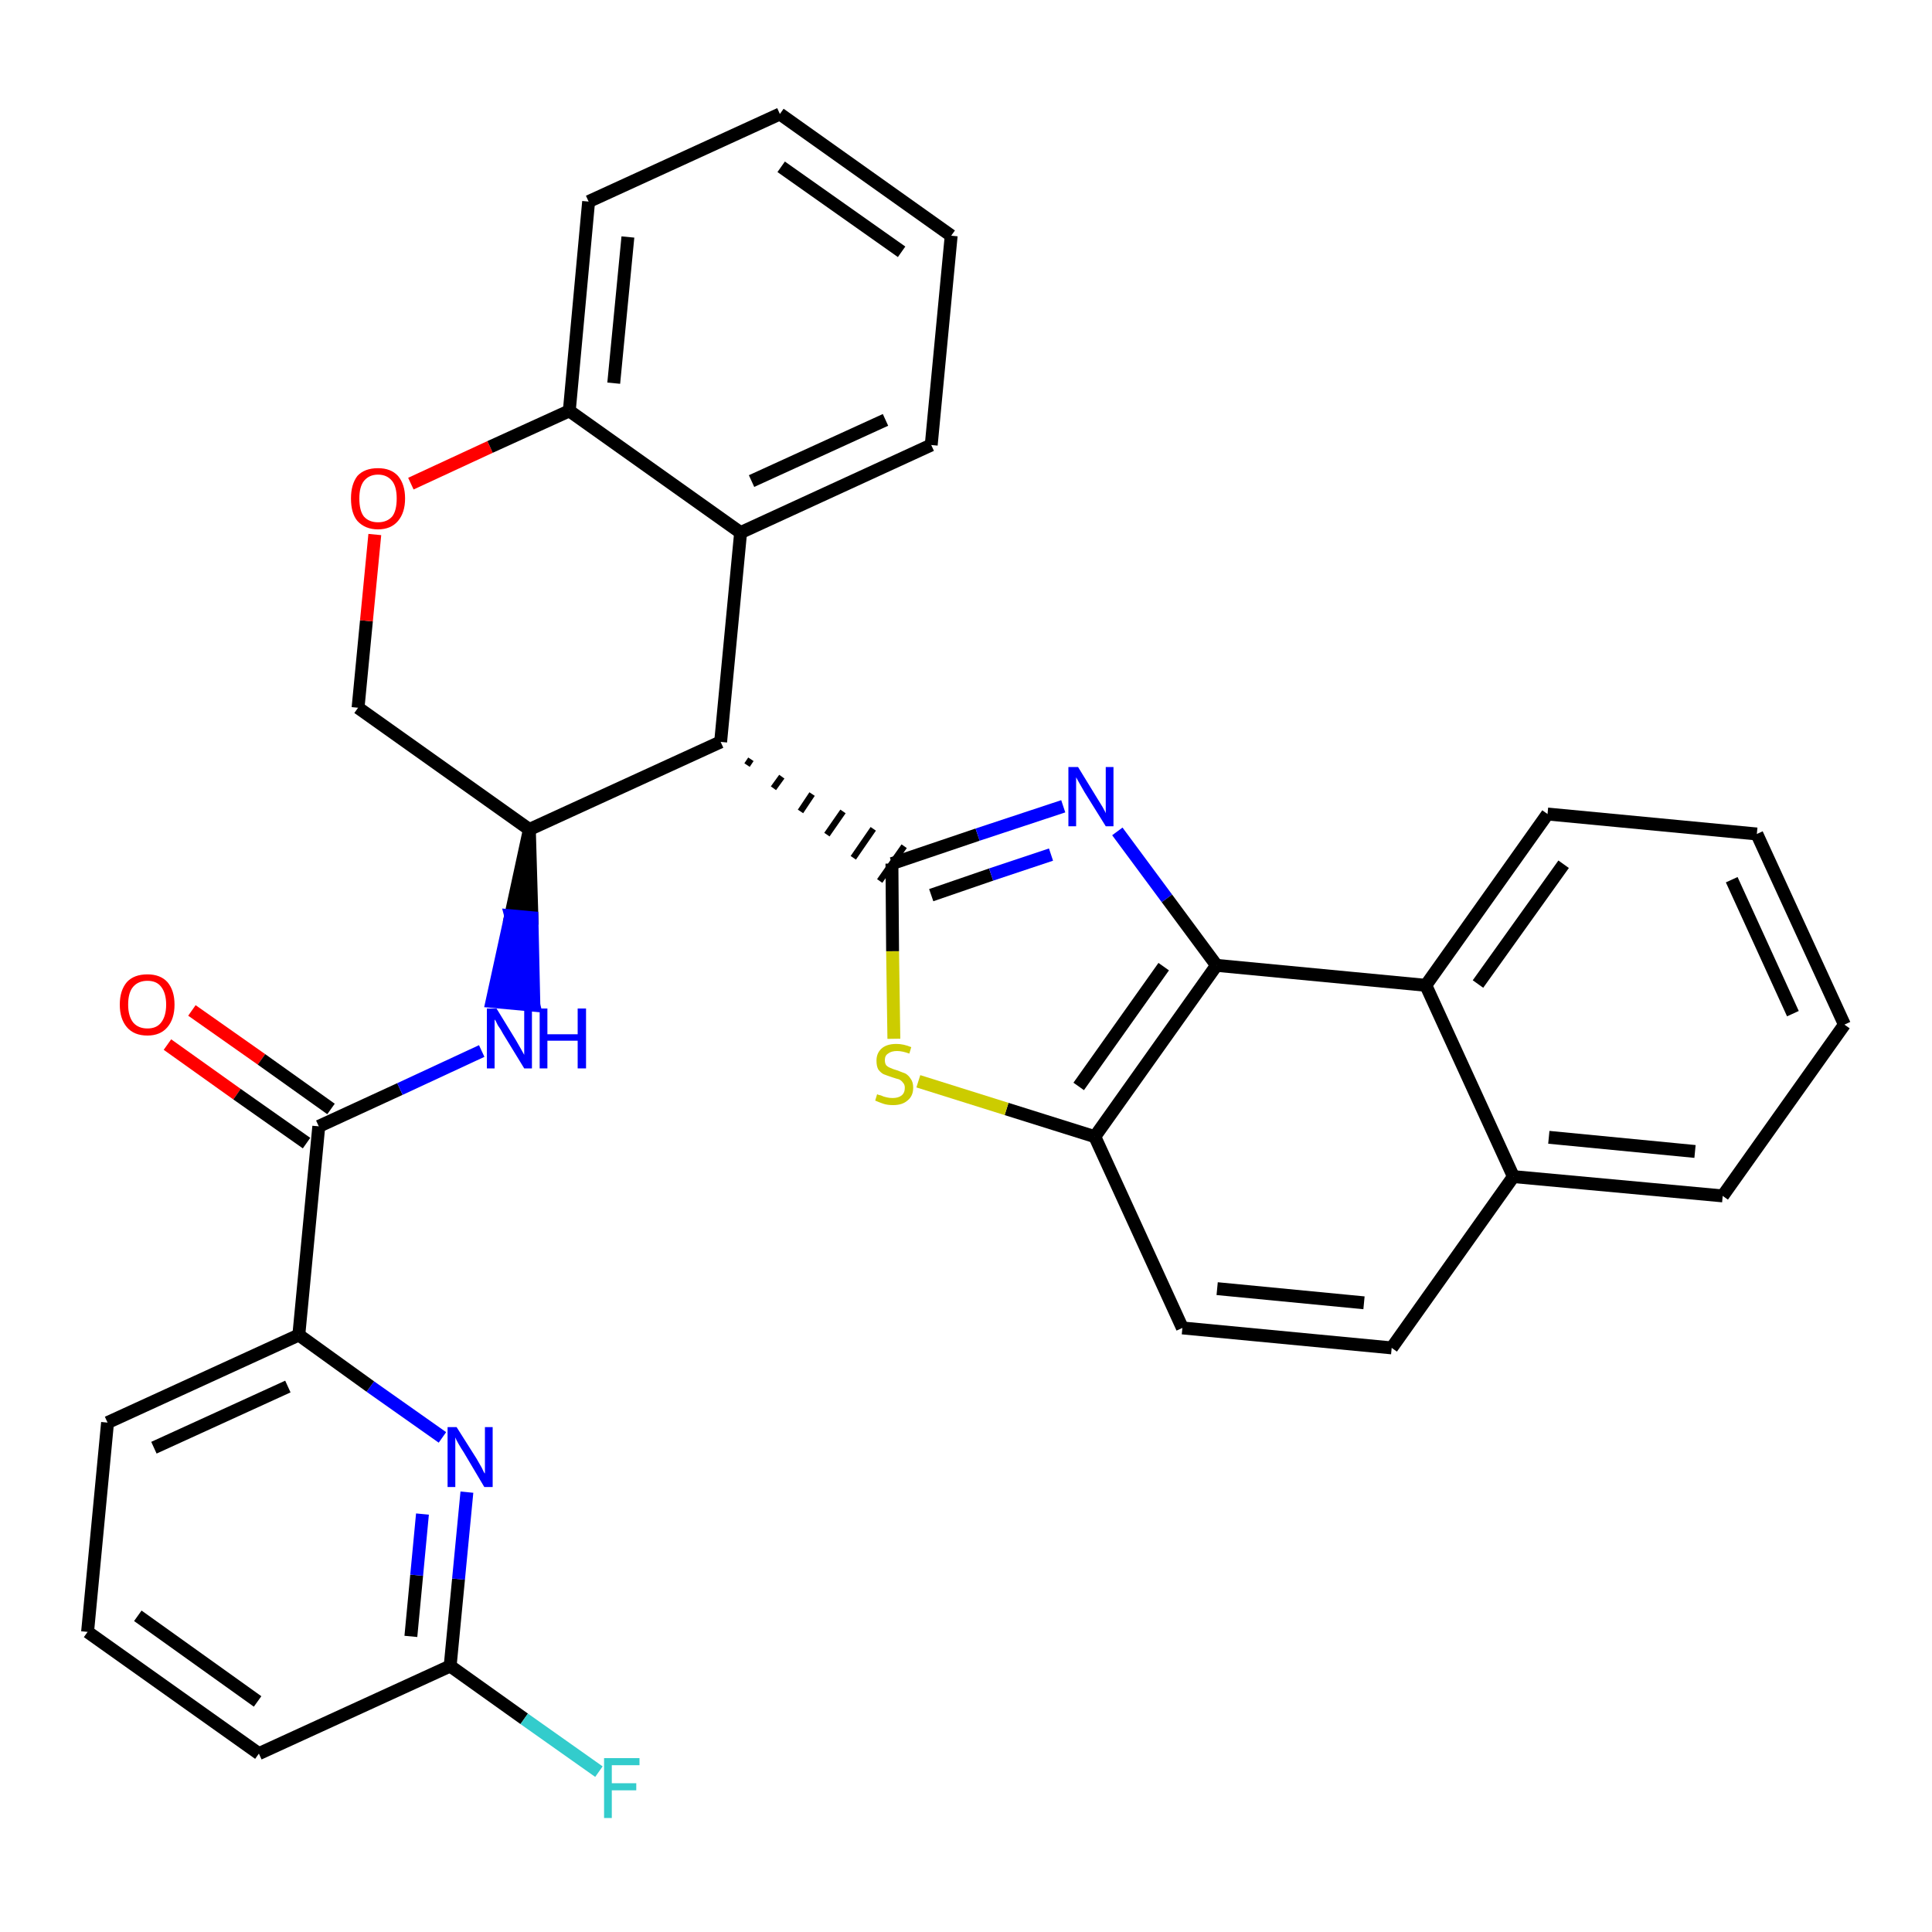 <?xml version='1.0' encoding='iso-8859-1'?>
<svg version='1.1' baseProfile='full'
              xmlns='http://www.w3.org/2000/svg'
                      xmlns:rdkit='http://www.rdkit.org/xml'
                      xmlns:xlink='http://www.w3.org/1999/xlink'
                  xml:space='preserve'
width='300px' height='300px' viewBox='0 0 300 300'>
<!-- END OF HEADER -->
<path class='bond-0 atom-0 atom-1' d='M 26.0,162.2 L 36.8,169.9' style='fill:none;fill-rule:evenodd;stroke:#FF0000;stroke-width:2.0px;stroke-linecap:butt;stroke-linejoin:miter;stroke-opacity:1' />
<path class='bond-0 atom-0 atom-1' d='M 36.8,169.9 L 47.6,177.5' style='fill:none;fill-rule:evenodd;stroke:#000000;stroke-width:2.0px;stroke-linecap:butt;stroke-linejoin:miter;stroke-opacity:1' />
<path class='bond-0 atom-0 atom-1' d='M 29.8,156.9 L 40.6,164.5' style='fill:none;fill-rule:evenodd;stroke:#FF0000;stroke-width:2.0px;stroke-linecap:butt;stroke-linejoin:miter;stroke-opacity:1' />
<path class='bond-0 atom-0 atom-1' d='M 40.6,164.5 L 51.4,172.2' style='fill:none;fill-rule:evenodd;stroke:#000000;stroke-width:2.0px;stroke-linecap:butt;stroke-linejoin:miter;stroke-opacity:1' />
<path class='bond-1 atom-1 atom-2' d='M 49.5,174.9 L 62.1,169.1' style='fill:none;fill-rule:evenodd;stroke:#000000;stroke-width:2.0px;stroke-linecap:butt;stroke-linejoin:miter;stroke-opacity:1' />
<path class='bond-1 atom-1 atom-2' d='M 62.1,169.1 L 74.8,163.2' style='fill:none;fill-rule:evenodd;stroke:#0000FF;stroke-width:2.0px;stroke-linecap:butt;stroke-linejoin:miter;stroke-opacity:1' />
<path class='bond-25 atom-1 atom-26' d='M 49.5,174.9 L 46.4,207.3' style='fill:none;fill-rule:evenodd;stroke:#000000;stroke-width:2.0px;stroke-linecap:butt;stroke-linejoin:miter;stroke-opacity:1' />
<path class='bond-2 atom-3 atom-2' d='M 82.2,128.8 L 79.3,142.2 L 82.6,142.5 Z' style='fill:#000000;fill-rule:evenodd;fill-opacity:1;stroke:#000000;stroke-width:2.0px;stroke-linecap:butt;stroke-linejoin:miter;stroke-opacity:1;' />
<path class='bond-2 atom-3 atom-2' d='M 79.3,142.2 L 82.9,156.1 L 76.4,155.5 Z' style='fill:#0000FF;fill-rule:evenodd;fill-opacity:1;stroke:#0000FF;stroke-width:2.0px;stroke-linecap:butt;stroke-linejoin:miter;stroke-opacity:1;' />
<path class='bond-2 atom-3 atom-2' d='M 79.3,142.2 L 82.6,142.5 L 82.9,156.1 Z' style='fill:#0000FF;fill-rule:evenodd;fill-opacity:1;stroke:#0000FF;stroke-width:2.0px;stroke-linecap:butt;stroke-linejoin:miter;stroke-opacity:1;' />
<path class='bond-3 atom-3 atom-4' d='M 82.2,128.8 L 55.6,109.9' style='fill:none;fill-rule:evenodd;stroke:#000000;stroke-width:2.0px;stroke-linecap:butt;stroke-linejoin:miter;stroke-opacity:1' />
<path class='bond-32 atom-12 atom-3' d='M 111.9,115.2 L 82.2,128.8' style='fill:none;fill-rule:evenodd;stroke:#000000;stroke-width:2.0px;stroke-linecap:butt;stroke-linejoin:miter;stroke-opacity:1' />
<path class='bond-4 atom-4 atom-5' d='M 55.6,109.9 L 56.9,96.4' style='fill:none;fill-rule:evenodd;stroke:#000000;stroke-width:2.0px;stroke-linecap:butt;stroke-linejoin:miter;stroke-opacity:1' />
<path class='bond-4 atom-4 atom-5' d='M 56.9,96.4 L 58.2,83.0' style='fill:none;fill-rule:evenodd;stroke:#FF0000;stroke-width:2.0px;stroke-linecap:butt;stroke-linejoin:miter;stroke-opacity:1' />
<path class='bond-5 atom-5 atom-6' d='M 63.8,75.1 L 76.1,69.4' style='fill:none;fill-rule:evenodd;stroke:#FF0000;stroke-width:2.0px;stroke-linecap:butt;stroke-linejoin:miter;stroke-opacity:1' />
<path class='bond-5 atom-5 atom-6' d='M 76.1,69.4 L 88.4,63.8' style='fill:none;fill-rule:evenodd;stroke:#000000;stroke-width:2.0px;stroke-linecap:butt;stroke-linejoin:miter;stroke-opacity:1' />
<path class='bond-6 atom-6 atom-7' d='M 88.4,63.8 L 91.4,31.3' style='fill:none;fill-rule:evenodd;stroke:#000000;stroke-width:2.0px;stroke-linecap:butt;stroke-linejoin:miter;stroke-opacity:1' />
<path class='bond-6 atom-6 atom-7' d='M 95.3,59.5 L 97.5,36.8' style='fill:none;fill-rule:evenodd;stroke:#000000;stroke-width:2.0px;stroke-linecap:butt;stroke-linejoin:miter;stroke-opacity:1' />
<path class='bond-35 atom-11 atom-6' d='M 115.0,82.7 L 88.4,63.8' style='fill:none;fill-rule:evenodd;stroke:#000000;stroke-width:2.0px;stroke-linecap:butt;stroke-linejoin:miter;stroke-opacity:1' />
<path class='bond-7 atom-7 atom-8' d='M 91.4,31.3 L 121.1,17.7' style='fill:none;fill-rule:evenodd;stroke:#000000;stroke-width:2.0px;stroke-linecap:butt;stroke-linejoin:miter;stroke-opacity:1' />
<path class='bond-8 atom-8 atom-9' d='M 121.1,17.7 L 147.7,36.6' style='fill:none;fill-rule:evenodd;stroke:#000000;stroke-width:2.0px;stroke-linecap:butt;stroke-linejoin:miter;stroke-opacity:1' />
<path class='bond-8 atom-8 atom-9' d='M 121.3,25.9 L 140.0,39.1' style='fill:none;fill-rule:evenodd;stroke:#000000;stroke-width:2.0px;stroke-linecap:butt;stroke-linejoin:miter;stroke-opacity:1' />
<path class='bond-9 atom-9 atom-10' d='M 147.7,36.6 L 144.6,69.1' style='fill:none;fill-rule:evenodd;stroke:#000000;stroke-width:2.0px;stroke-linecap:butt;stroke-linejoin:miter;stroke-opacity:1' />
<path class='bond-10 atom-10 atom-11' d='M 144.6,69.1 L 115.0,82.7' style='fill:none;fill-rule:evenodd;stroke:#000000;stroke-width:2.0px;stroke-linecap:butt;stroke-linejoin:miter;stroke-opacity:1' />
<path class='bond-10 atom-10 atom-11' d='M 137.5,65.2 L 116.7,74.7' style='fill:none;fill-rule:evenodd;stroke:#000000;stroke-width:2.0px;stroke-linecap:butt;stroke-linejoin:miter;stroke-opacity:1' />
<path class='bond-11 atom-11 atom-12' d='M 115.0,82.7 L 111.9,115.2' style='fill:none;fill-rule:evenodd;stroke:#000000;stroke-width:2.0px;stroke-linecap:butt;stroke-linejoin:miter;stroke-opacity:1' />
<path class='bond-12 atom-12 atom-13' d='M 116.0,118.8 L 116.6,117.9' style='fill:none;fill-rule:evenodd;stroke:#000000;stroke-width:1.0px;stroke-linecap:butt;stroke-linejoin:miter;stroke-opacity:1' />
<path class='bond-12 atom-12 atom-13' d='M 120.1,122.4 L 121.4,120.6' style='fill:none;fill-rule:evenodd;stroke:#000000;stroke-width:1.0px;stroke-linecap:butt;stroke-linejoin:miter;stroke-opacity:1' />
<path class='bond-12 atom-12 atom-13' d='M 124.3,126.0 L 126.1,123.3' style='fill:none;fill-rule:evenodd;stroke:#000000;stroke-width:1.0px;stroke-linecap:butt;stroke-linejoin:miter;stroke-opacity:1' />
<path class='bond-12 atom-12 atom-13' d='M 128.4,129.6 L 130.9,126.0' style='fill:none;fill-rule:evenodd;stroke:#000000;stroke-width:1.0px;stroke-linecap:butt;stroke-linejoin:miter;stroke-opacity:1' />
<path class='bond-12 atom-12 atom-13' d='M 132.5,133.2 L 135.6,128.7' style='fill:none;fill-rule:evenodd;stroke:#000000;stroke-width:1.0px;stroke-linecap:butt;stroke-linejoin:miter;stroke-opacity:1' />
<path class='bond-12 atom-12 atom-13' d='M 136.6,136.8 L 140.4,131.4' style='fill:none;fill-rule:evenodd;stroke:#000000;stroke-width:1.0px;stroke-linecap:butt;stroke-linejoin:miter;stroke-opacity:1' />
<path class='bond-13 atom-13 atom-14' d='M 138.5,134.1 L 151.8,129.6' style='fill:none;fill-rule:evenodd;stroke:#000000;stroke-width:2.0px;stroke-linecap:butt;stroke-linejoin:miter;stroke-opacity:1' />
<path class='bond-13 atom-13 atom-14' d='M 151.8,129.6 L 165.1,125.2' style='fill:none;fill-rule:evenodd;stroke:#0000FF;stroke-width:2.0px;stroke-linecap:butt;stroke-linejoin:miter;stroke-opacity:1' />
<path class='bond-13 atom-13 atom-14' d='M 144.6,139.0 L 153.9,135.8' style='fill:none;fill-rule:evenodd;stroke:#000000;stroke-width:2.0px;stroke-linecap:butt;stroke-linejoin:miter;stroke-opacity:1' />
<path class='bond-13 atom-13 atom-14' d='M 153.9,135.8 L 163.2,132.7' style='fill:none;fill-rule:evenodd;stroke:#0000FF;stroke-width:2.0px;stroke-linecap:butt;stroke-linejoin:miter;stroke-opacity:1' />
<path class='bond-33 atom-25 atom-13' d='M 138.8,161.3 L 138.6,147.7' style='fill:none;fill-rule:evenodd;stroke:#CCCC00;stroke-width:2.0px;stroke-linecap:butt;stroke-linejoin:miter;stroke-opacity:1' />
<path class='bond-33 atom-25 atom-13' d='M 138.6,147.7 L 138.5,134.1' style='fill:none;fill-rule:evenodd;stroke:#000000;stroke-width:2.0px;stroke-linecap:butt;stroke-linejoin:miter;stroke-opacity:1' />
<path class='bond-14 atom-14 atom-15' d='M 173.5,129.1 L 181.2,139.5' style='fill:none;fill-rule:evenodd;stroke:#0000FF;stroke-width:2.0px;stroke-linecap:butt;stroke-linejoin:miter;stroke-opacity:1' />
<path class='bond-14 atom-14 atom-15' d='M 181.2,139.5 L 188.9,149.9' style='fill:none;fill-rule:evenodd;stroke:#000000;stroke-width:2.0px;stroke-linecap:butt;stroke-linejoin:miter;stroke-opacity:1' />
<path class='bond-15 atom-15 atom-16' d='M 188.9,149.9 L 170.0,176.5' style='fill:none;fill-rule:evenodd;stroke:#000000;stroke-width:2.0px;stroke-linecap:butt;stroke-linejoin:miter;stroke-opacity:1' />
<path class='bond-15 atom-15 atom-16' d='M 180.7,150.1 L 167.5,168.7' style='fill:none;fill-rule:evenodd;stroke:#000000;stroke-width:2.0px;stroke-linecap:butt;stroke-linejoin:miter;stroke-opacity:1' />
<path class='bond-36 atom-24 atom-15' d='M 221.4,153.0 L 188.9,149.9' style='fill:none;fill-rule:evenodd;stroke:#000000;stroke-width:2.0px;stroke-linecap:butt;stroke-linejoin:miter;stroke-opacity:1' />
<path class='bond-16 atom-16 atom-17' d='M 170.0,176.5 L 183.6,206.2' style='fill:none;fill-rule:evenodd;stroke:#000000;stroke-width:2.0px;stroke-linecap:butt;stroke-linejoin:miter;stroke-opacity:1' />
<path class='bond-24 atom-16 atom-25' d='M 170.0,176.5 L 156.3,172.2' style='fill:none;fill-rule:evenodd;stroke:#000000;stroke-width:2.0px;stroke-linecap:butt;stroke-linejoin:miter;stroke-opacity:1' />
<path class='bond-24 atom-16 atom-25' d='M 156.3,172.2 L 142.6,167.9' style='fill:none;fill-rule:evenodd;stroke:#CCCC00;stroke-width:2.0px;stroke-linecap:butt;stroke-linejoin:miter;stroke-opacity:1' />
<path class='bond-17 atom-17 atom-18' d='M 183.6,206.2 L 216.1,209.3' style='fill:none;fill-rule:evenodd;stroke:#000000;stroke-width:2.0px;stroke-linecap:butt;stroke-linejoin:miter;stroke-opacity:1' />
<path class='bond-17 atom-17 atom-18' d='M 189.0,200.1 L 211.8,202.3' style='fill:none;fill-rule:evenodd;stroke:#000000;stroke-width:2.0px;stroke-linecap:butt;stroke-linejoin:miter;stroke-opacity:1' />
<path class='bond-18 atom-18 atom-19' d='M 216.1,209.3 L 235.0,182.7' style='fill:none;fill-rule:evenodd;stroke:#000000;stroke-width:2.0px;stroke-linecap:butt;stroke-linejoin:miter;stroke-opacity:1' />
<path class='bond-19 atom-19 atom-20' d='M 235.0,182.7 L 267.5,185.7' style='fill:none;fill-rule:evenodd;stroke:#000000;stroke-width:2.0px;stroke-linecap:butt;stroke-linejoin:miter;stroke-opacity:1' />
<path class='bond-19 atom-19 atom-20' d='M 240.5,176.6 L 263.2,178.8' style='fill:none;fill-rule:evenodd;stroke:#000000;stroke-width:2.0px;stroke-linecap:butt;stroke-linejoin:miter;stroke-opacity:1' />
<path class='bond-37 atom-24 atom-19' d='M 221.4,153.0 L 235.0,182.7' style='fill:none;fill-rule:evenodd;stroke:#000000;stroke-width:2.0px;stroke-linecap:butt;stroke-linejoin:miter;stroke-opacity:1' />
<path class='bond-20 atom-20 atom-21' d='M 267.5,185.7 L 286.4,159.1' style='fill:none;fill-rule:evenodd;stroke:#000000;stroke-width:2.0px;stroke-linecap:butt;stroke-linejoin:miter;stroke-opacity:1' />
<path class='bond-21 atom-21 atom-22' d='M 286.4,159.1 L 272.8,129.5' style='fill:none;fill-rule:evenodd;stroke:#000000;stroke-width:2.0px;stroke-linecap:butt;stroke-linejoin:miter;stroke-opacity:1' />
<path class='bond-21 atom-21 atom-22' d='M 278.4,157.4 L 268.9,136.6' style='fill:none;fill-rule:evenodd;stroke:#000000;stroke-width:2.0px;stroke-linecap:butt;stroke-linejoin:miter;stroke-opacity:1' />
<path class='bond-22 atom-22 atom-23' d='M 272.8,129.5 L 240.3,126.4' style='fill:none;fill-rule:evenodd;stroke:#000000;stroke-width:2.0px;stroke-linecap:butt;stroke-linejoin:miter;stroke-opacity:1' />
<path class='bond-23 atom-23 atom-24' d='M 240.3,126.4 L 221.4,153.0' style='fill:none;fill-rule:evenodd;stroke:#000000;stroke-width:2.0px;stroke-linecap:butt;stroke-linejoin:miter;stroke-opacity:1' />
<path class='bond-23 atom-23 atom-24' d='M 242.8,134.2 L 229.5,152.8' style='fill:none;fill-rule:evenodd;stroke:#000000;stroke-width:2.0px;stroke-linecap:butt;stroke-linejoin:miter;stroke-opacity:1' />
<path class='bond-26 atom-26 atom-27' d='M 46.4,207.3 L 16.7,220.9' style='fill:none;fill-rule:evenodd;stroke:#000000;stroke-width:2.0px;stroke-linecap:butt;stroke-linejoin:miter;stroke-opacity:1' />
<path class='bond-26 atom-26 atom-27' d='M 44.7,215.3 L 23.9,224.8' style='fill:none;fill-rule:evenodd;stroke:#000000;stroke-width:2.0px;stroke-linecap:butt;stroke-linejoin:miter;stroke-opacity:1' />
<path class='bond-34 atom-32 atom-26' d='M 68.7,223.2 L 57.5,215.3' style='fill:none;fill-rule:evenodd;stroke:#0000FF;stroke-width:2.0px;stroke-linecap:butt;stroke-linejoin:miter;stroke-opacity:1' />
<path class='bond-34 atom-32 atom-26' d='M 57.5,215.3 L 46.4,207.3' style='fill:none;fill-rule:evenodd;stroke:#000000;stroke-width:2.0px;stroke-linecap:butt;stroke-linejoin:miter;stroke-opacity:1' />
<path class='bond-27 atom-27 atom-28' d='M 16.7,220.9 L 13.6,253.4' style='fill:none;fill-rule:evenodd;stroke:#000000;stroke-width:2.0px;stroke-linecap:butt;stroke-linejoin:miter;stroke-opacity:1' />
<path class='bond-28 atom-28 atom-29' d='M 13.6,253.4 L 40.2,272.3' style='fill:none;fill-rule:evenodd;stroke:#000000;stroke-width:2.0px;stroke-linecap:butt;stroke-linejoin:miter;stroke-opacity:1' />
<path class='bond-28 atom-28 atom-29' d='M 21.4,250.9 L 40.0,264.2' style='fill:none;fill-rule:evenodd;stroke:#000000;stroke-width:2.0px;stroke-linecap:butt;stroke-linejoin:miter;stroke-opacity:1' />
<path class='bond-29 atom-29 atom-30' d='M 40.2,272.3 L 69.9,258.7' style='fill:none;fill-rule:evenodd;stroke:#000000;stroke-width:2.0px;stroke-linecap:butt;stroke-linejoin:miter;stroke-opacity:1' />
<path class='bond-30 atom-30 atom-31' d='M 69.9,258.7 L 81.4,266.9' style='fill:none;fill-rule:evenodd;stroke:#000000;stroke-width:2.0px;stroke-linecap:butt;stroke-linejoin:miter;stroke-opacity:1' />
<path class='bond-30 atom-30 atom-31' d='M 81.4,266.9 L 93.0,275.1' style='fill:none;fill-rule:evenodd;stroke:#33CCCC;stroke-width:2.0px;stroke-linecap:butt;stroke-linejoin:miter;stroke-opacity:1' />
<path class='bond-31 atom-30 atom-32' d='M 69.9,258.7 L 71.2,245.2' style='fill:none;fill-rule:evenodd;stroke:#000000;stroke-width:2.0px;stroke-linecap:butt;stroke-linejoin:miter;stroke-opacity:1' />
<path class='bond-31 atom-30 atom-32' d='M 71.2,245.2 L 72.5,231.7' style='fill:none;fill-rule:evenodd;stroke:#0000FF;stroke-width:2.0px;stroke-linecap:butt;stroke-linejoin:miter;stroke-opacity:1' />
<path class='bond-31 atom-30 atom-32' d='M 63.8,254.1 L 64.7,244.6' style='fill:none;fill-rule:evenodd;stroke:#000000;stroke-width:2.0px;stroke-linecap:butt;stroke-linejoin:miter;stroke-opacity:1' />
<path class='bond-31 atom-30 atom-32' d='M 64.7,244.6 L 65.6,235.1' style='fill:none;fill-rule:evenodd;stroke:#0000FF;stroke-width:2.0px;stroke-linecap:butt;stroke-linejoin:miter;stroke-opacity:1' />
<path  class='atom-0' d='M 18.6 156.0
Q 18.6 153.8, 19.7 152.5
Q 20.8 151.3, 22.9 151.3
Q 24.9 151.3, 26.0 152.5
Q 27.1 153.8, 27.1 156.0
Q 27.1 158.2, 26.0 159.5
Q 24.9 160.8, 22.9 160.8
Q 20.8 160.8, 19.7 159.5
Q 18.6 158.2, 18.6 156.0
M 22.9 159.7
Q 24.3 159.7, 25.0 158.8
Q 25.8 157.8, 25.8 156.0
Q 25.8 154.2, 25.0 153.2
Q 24.3 152.3, 22.9 152.3
Q 21.5 152.3, 20.7 153.2
Q 19.9 154.1, 19.9 156.0
Q 19.9 157.8, 20.7 158.8
Q 21.5 159.7, 22.9 159.7
' fill='#FF0000'/>
<path  class='atom-2' d='M 77.1 156.6
L 80.1 161.5
Q 80.4 162.0, 80.9 162.9
Q 81.4 163.8, 81.4 163.8
L 81.4 156.6
L 82.6 156.6
L 82.6 165.9
L 81.4 165.9
L 78.1 160.5
Q 77.8 159.9, 77.3 159.2
Q 77.0 158.5, 76.8 158.3
L 76.8 165.9
L 75.6 165.9
L 75.6 156.6
L 77.1 156.6
' fill='#0000FF'/>
<path  class='atom-2' d='M 83.8 156.6
L 85.0 156.6
L 85.0 160.6
L 89.7 160.6
L 89.7 156.6
L 91.0 156.6
L 91.0 165.9
L 89.7 165.9
L 89.7 161.6
L 85.0 161.6
L 85.0 165.9
L 83.8 165.9
L 83.8 156.6
' fill='#0000FF'/>
<path  class='atom-5' d='M 54.5 77.4
Q 54.5 75.2, 55.5 73.9
Q 56.6 72.7, 58.7 72.7
Q 60.7 72.7, 61.8 73.9
Q 62.9 75.2, 62.9 77.4
Q 62.9 79.6, 61.8 80.9
Q 60.7 82.2, 58.7 82.2
Q 56.7 82.2, 55.5 80.9
Q 54.5 79.7, 54.5 77.4
M 58.7 81.1
Q 60.1 81.1, 60.9 80.2
Q 61.6 79.3, 61.6 77.4
Q 61.6 75.6, 60.9 74.7
Q 60.1 73.7, 58.7 73.7
Q 57.3 73.7, 56.5 74.7
Q 55.8 75.6, 55.8 77.4
Q 55.8 79.3, 56.5 80.2
Q 57.3 81.1, 58.7 81.1
' fill='#FF0000'/>
<path  class='atom-14' d='M 167.4 119.1
L 170.4 124.0
Q 170.7 124.5, 171.2 125.3
Q 171.7 126.2, 171.7 126.3
L 171.7 119.1
L 172.9 119.1
L 172.9 128.3
L 171.7 128.3
L 168.4 123.0
Q 168.0 122.3, 167.6 121.6
Q 167.2 120.9, 167.1 120.7
L 167.1 128.3
L 165.9 128.3
L 165.9 119.1
L 167.4 119.1
' fill='#0000FF'/>
<path  class='atom-25' d='M 136.2 169.9
Q 136.3 170.0, 136.8 170.1
Q 137.2 170.3, 137.7 170.4
Q 138.1 170.5, 138.6 170.5
Q 139.5 170.5, 140.0 170.1
Q 140.5 169.7, 140.5 168.9
Q 140.5 168.4, 140.2 168.1
Q 140.0 167.8, 139.6 167.6
Q 139.2 167.5, 138.6 167.3
Q 137.7 167.0, 137.2 166.8
Q 136.8 166.6, 136.4 166.1
Q 136.1 165.6, 136.1 164.7
Q 136.1 163.6, 136.8 162.9
Q 137.6 162.1, 139.2 162.1
Q 140.3 162.1, 141.5 162.6
L 141.2 163.6
Q 140.1 163.2, 139.3 163.2
Q 138.4 163.2, 137.9 163.6
Q 137.4 163.9, 137.4 164.6
Q 137.4 165.1, 137.6 165.4
Q 137.9 165.7, 138.2 165.8
Q 138.6 166.0, 139.3 166.2
Q 140.1 166.5, 140.6 166.7
Q 141.1 167.0, 141.4 167.5
Q 141.8 168.0, 141.8 168.9
Q 141.8 170.2, 140.9 170.9
Q 140.1 171.6, 138.7 171.6
Q 137.8 171.6, 137.2 171.4
Q 136.6 171.2, 135.9 170.9
L 136.2 169.9
' fill='#CCCC00'/>
<path  class='atom-31' d='M 93.8 273.0
L 99.3 273.0
L 99.3 274.1
L 95.0 274.1
L 95.0 276.9
L 98.8 276.9
L 98.8 278.0
L 95.0 278.0
L 95.0 282.3
L 93.8 282.3
L 93.8 273.0
' fill='#33CCCC'/>
<path  class='atom-32' d='M 70.9 221.6
L 74.0 226.5
Q 74.3 227.0, 74.8 227.9
Q 75.2 228.8, 75.3 228.8
L 75.3 221.6
L 76.5 221.6
L 76.5 230.9
L 75.2 230.9
L 72.0 225.5
Q 71.6 224.9, 71.2 224.2
Q 70.8 223.5, 70.7 223.2
L 70.7 230.9
L 69.5 230.9
L 69.5 221.6
L 70.9 221.6
' fill='#0000FF'/>
</svg>
